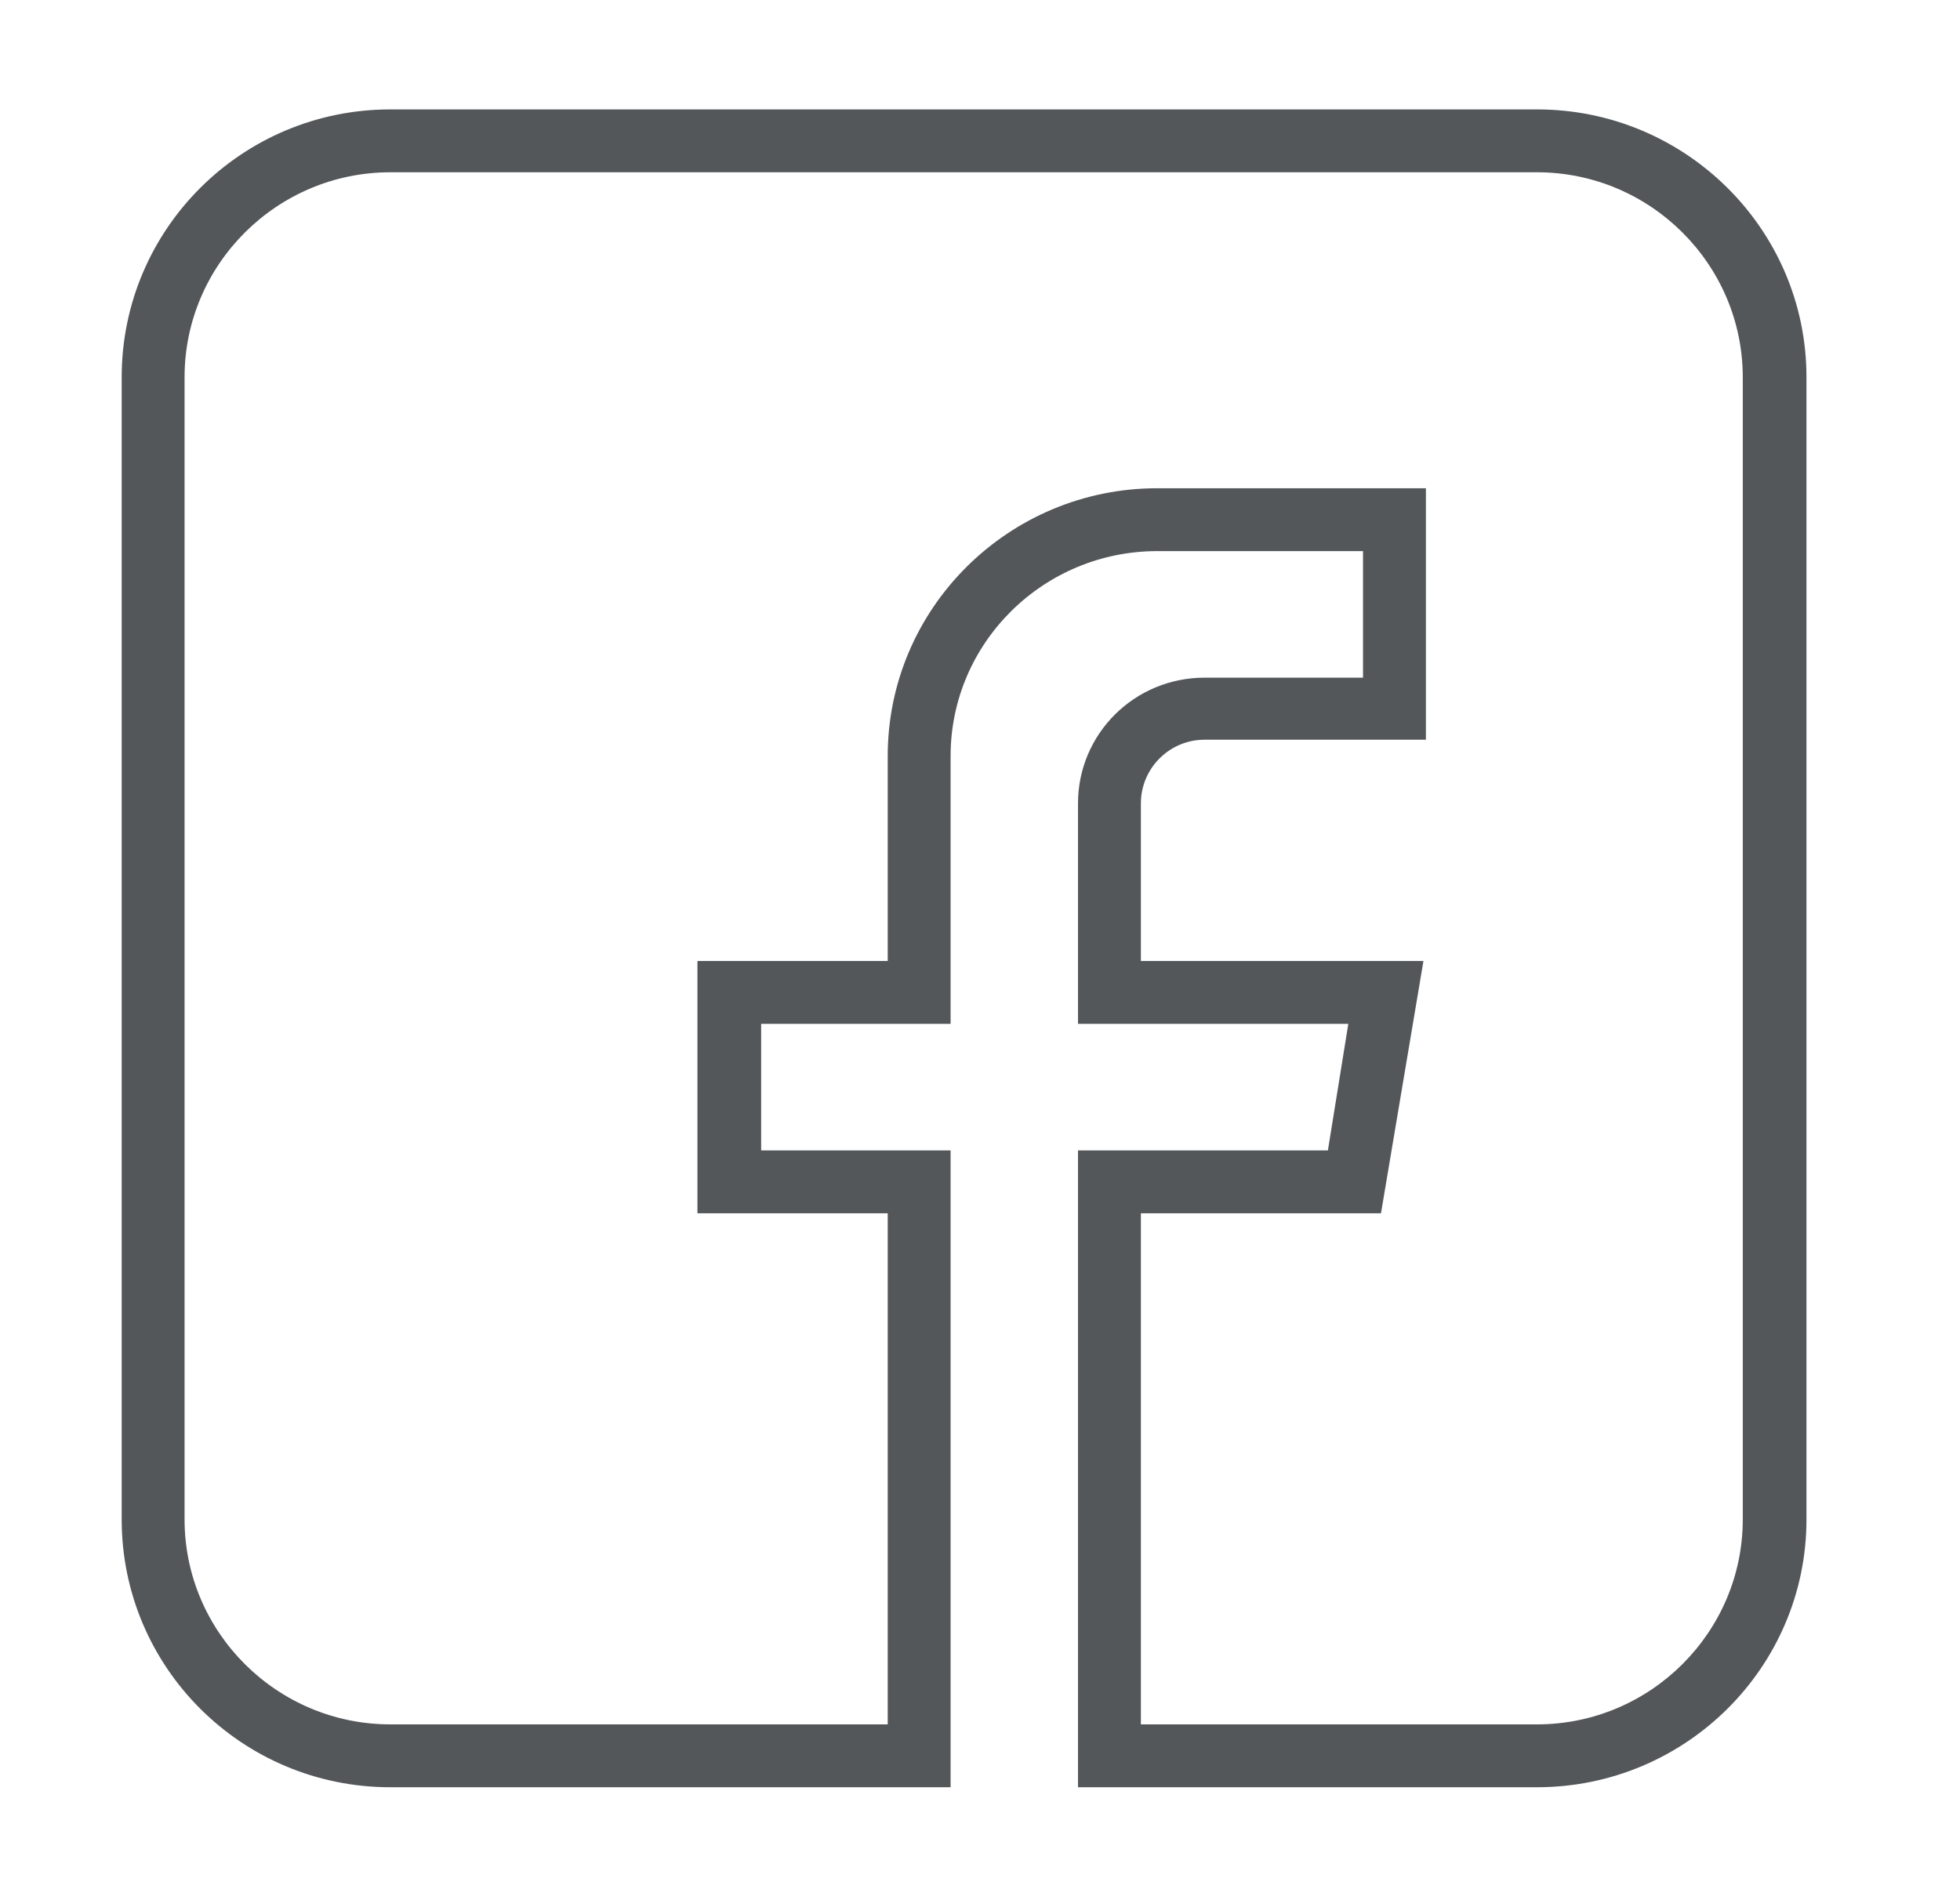 <svg xmlns="http://www.w3.org/2000/svg" viewBox="0 0 24 23" width="24" height="23">
	<style>
		tspan { white-space:pre }
		.shp0 { fill: #53575a } 
	</style>
	<g id="icons_social media">
		<path id="facebook" class="shp0" d="M18.82 21.89L13.2 21.89L13.2 14.09L16.26 14.09L16.51 12.54L13.2 12.54L13.2 9.84C13.2 8.99 13.89 8.3 14.75 8.3L16.69 8.3L16.69 6.75L14.17 6.75C12.78 6.75 11.64 7.87 11.64 9.26L11.64 12.54L9.32 12.54L9.32 14.09L11.64 14.09L11.64 21.89L4.78 21.89C2.96 21.89 1.49 20.42 1.49 18.61L1.49 4.62C1.49 2.81 2.96 1.34 4.78 1.34L18.82 1.34C20.64 1.34 22.12 2.81 22.12 4.62L22.12 18.61C22.12 20.42 20.64 21.89 18.82 21.89ZM13.97 21.12L18.82 21.12C20.21 21.12 21.34 19.99 21.34 18.61L21.34 4.62C21.34 3.24 20.21 2.11 18.82 2.11L4.78 2.11C3.39 2.11 2.26 3.24 2.26 4.62L2.26 18.61C2.26 19.99 3.39 21.12 4.78 21.12L10.87 21.12L10.87 14.86L8.54 14.86L8.54 11.77L10.87 11.77L10.87 9.26C10.87 7.45 12.35 5.98 14.17 5.98L17.46 5.98L17.46 9.06L14.75 9.06C14.32 9.06 13.97 9.41 13.97 9.84L13.97 11.77L17.43 11.77L16.91 14.86L13.97 14.86L13.97 21.12Z" />
	</g>
</svg>